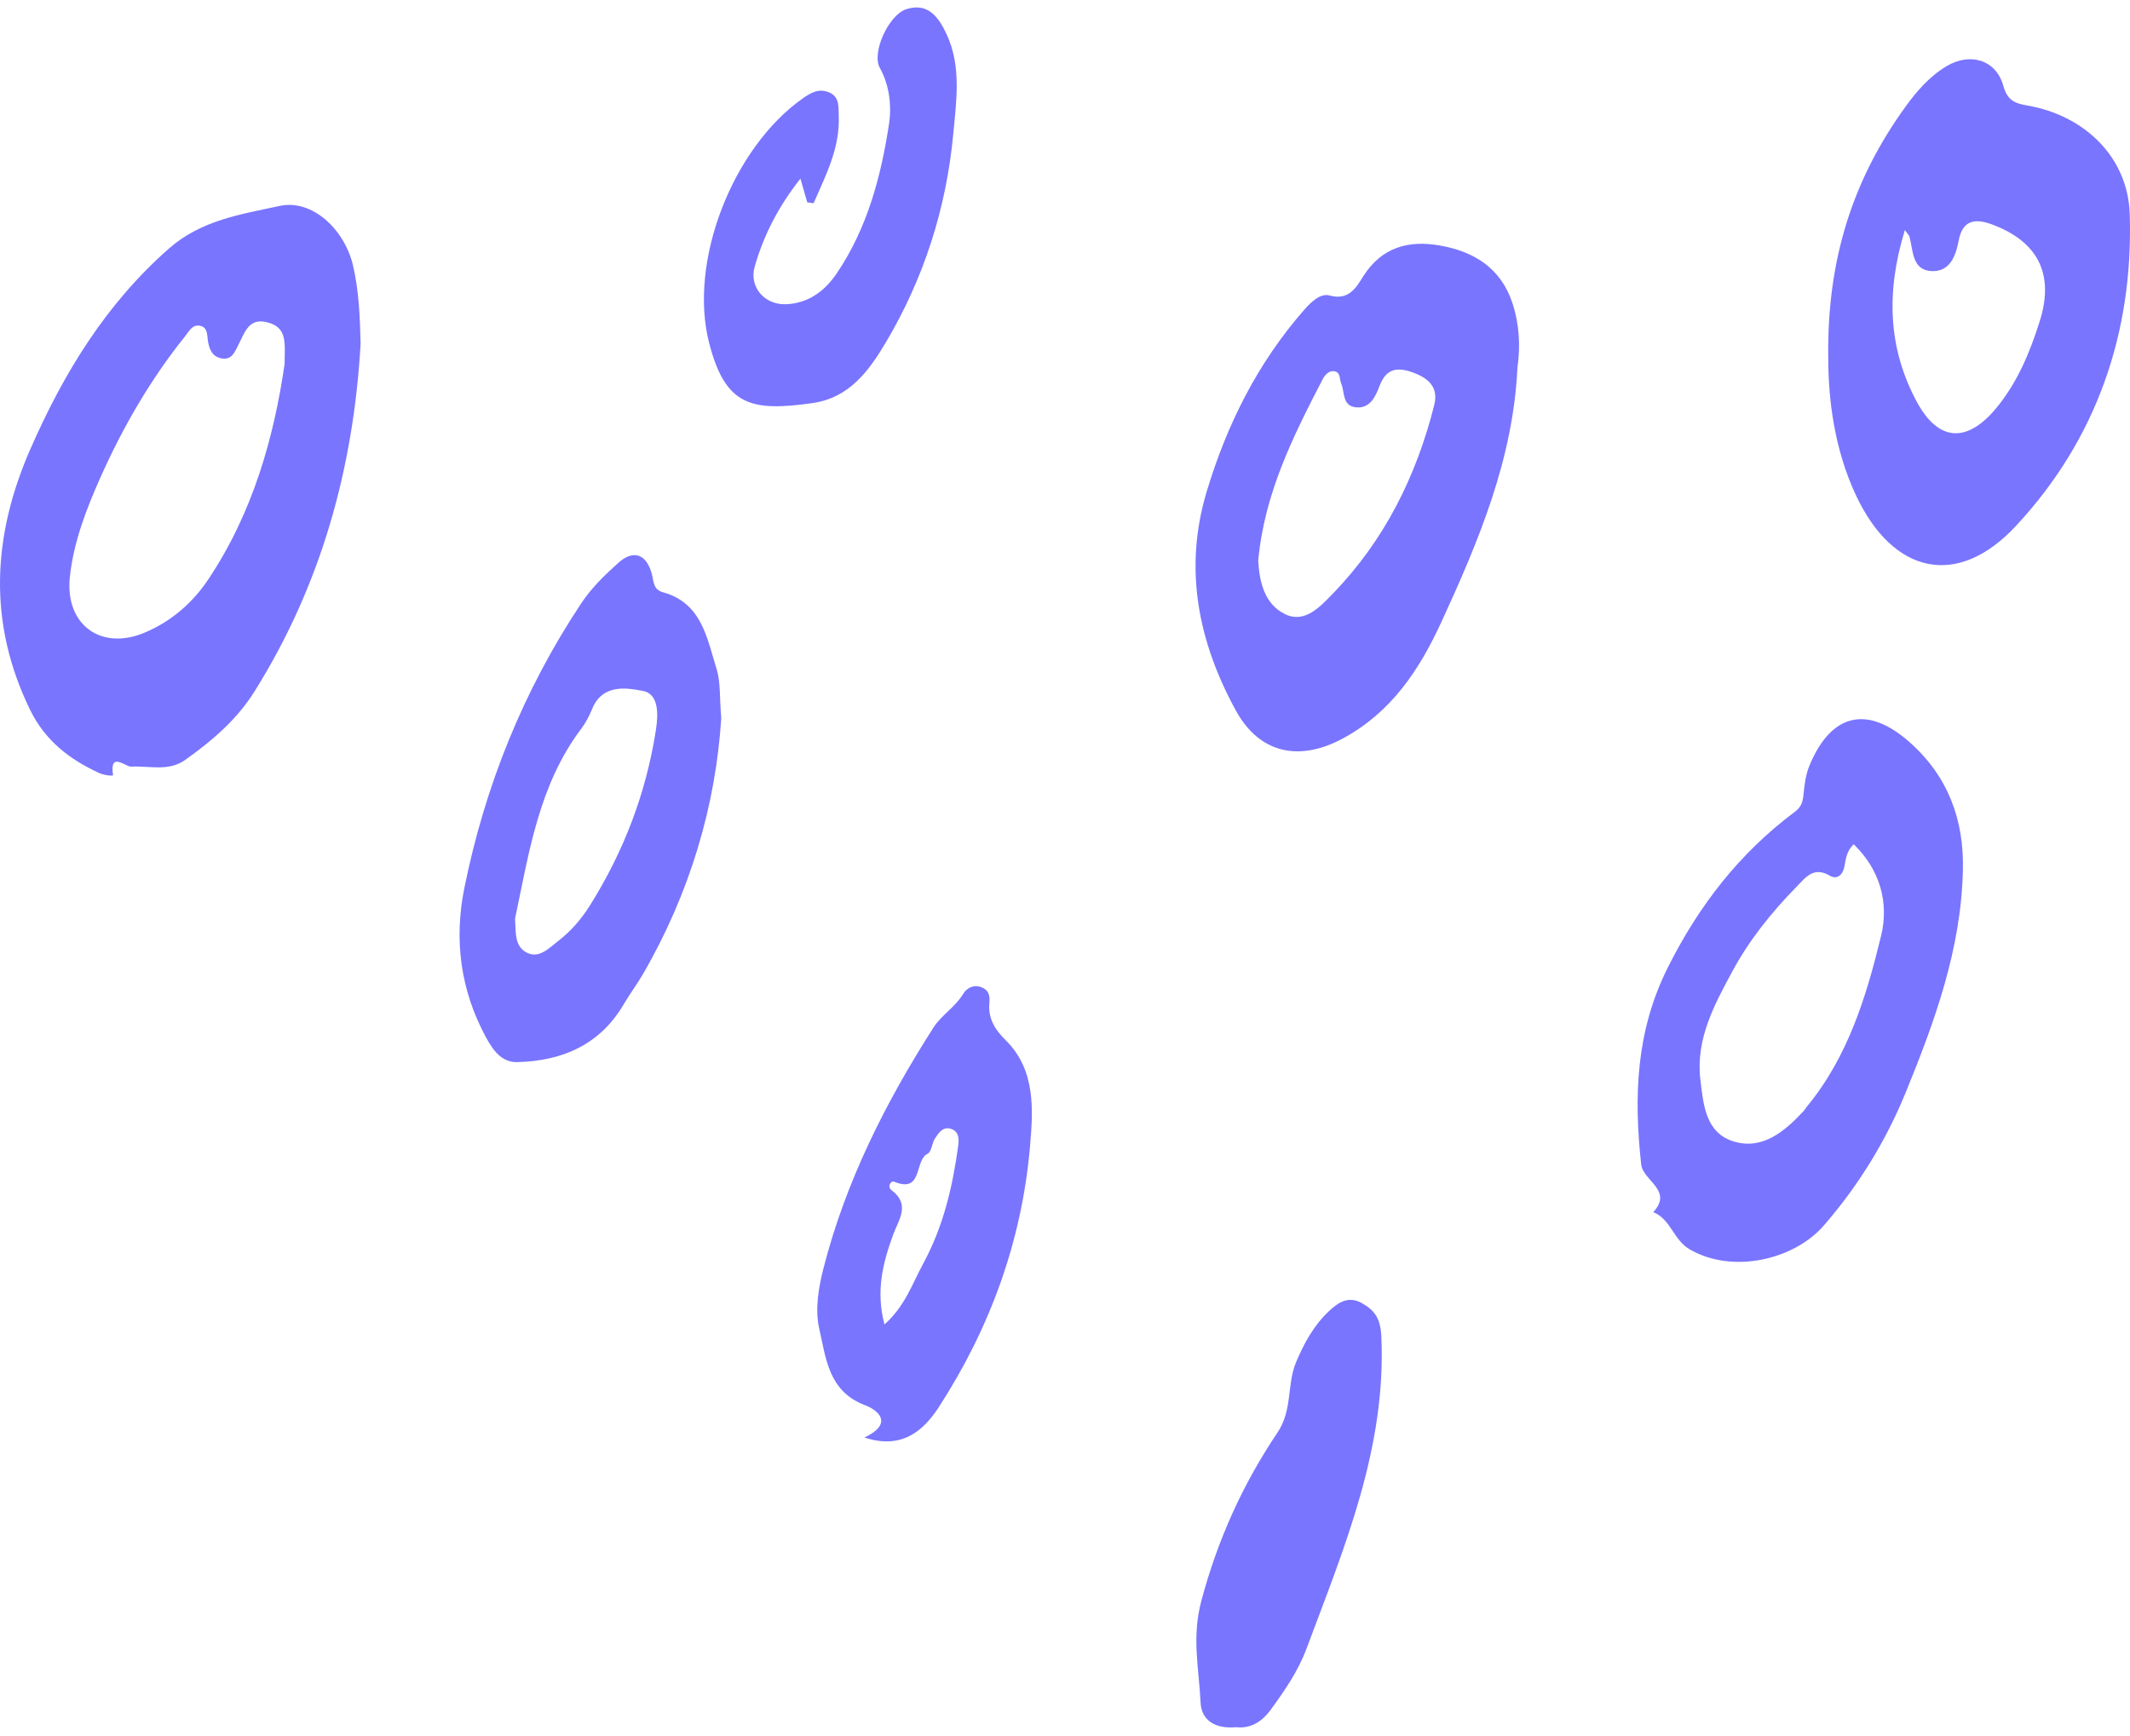 <svg width="119" height="97" viewBox="0 0 119 97" fill="none" xmlns="http://www.w3.org/2000/svg">
	<path fill-rule="evenodd" clip-rule="evenodd" d="M15.901 20.337C15.903 19.204 16.07 18.344 15.009 18.032C13.899 17.706 13.69 18.561 13.32 19.264C13.138 19.612 12.981 20.101 12.44 20.036C11.879 19.969 11.695 19.549 11.615 19.043C11.566 18.733 11.608 18.321 11.214 18.214C10.758 18.089 10.577 18.497 10.346 18.784C8.395 21.214 6.849 23.895 5.588 26.731C4.809 28.486 4.113 30.296 3.904 32.23C3.615 34.91 5.645 36.399 8.121 35.336C9.584 34.708 10.761 33.687 11.632 32.384C14.138 28.636 15.311 24.411 15.901 20.337ZM20.147 19.21C19.749 26.166 17.938 32.696 14.217 38.642C13.231 40.217 11.837 41.408 10.338 42.47C9.413 43.126 8.346 42.785 7.33 42.841C7.019 42.858 6.11 41.968 6.315 43.305C6.327 43.389 5.801 43.315 5.55 43.201C3.889 42.44 2.522 41.387 1.689 39.682C-0.688 34.818 -0.433 29.968 1.686 25.119C3.546 20.866 5.915 16.977 9.463 13.868C11.257 12.296 13.499 11.968 15.635 11.506C17.44 11.116 19.259 12.822 19.727 14.855C20.057 16.281 20.11 17.739 20.147 19.21Z" fill="#7975FF" />
	<path fill-rule="evenodd" clip-rule="evenodd" d="M106.422 12.854C105.364 16.314 105.478 19.46 107.092 22.457C108.287 24.676 109.886 24.779 111.514 22.82C112.704 21.389 113.406 19.698 113.96 17.939C114.791 15.3 113.845 13.481 111.265 12.533C110.227 12.152 109.627 12.398 109.429 13.444C109.257 14.349 108.918 15.191 107.922 15.149C106.808 15.101 106.893 13.997 106.678 13.213C106.666 13.171 106.625 13.136 106.422 12.854ZM102.142 20.018C102.061 14.46 103.548 9.99 106.447 5.976C107.082 5.095 107.796 4.274 108.737 3.706C110.059 2.907 111.516 3.341 111.92 4.787C112.147 5.601 112.544 5.773 113.256 5.895C116.458 6.445 118.885 8.776 118.986 11.966C119.194 18.576 117.138 24.546 112.624 29.393C109.346 32.913 105.751 32.075 103.689 27.676C102.466 25.066 102.144 22.274 102.142 20.018Z" fill="#7975FF" />
	<path fill-rule="evenodd" clip-rule="evenodd" d="M70.294 31.333C70.359 32.458 70.616 33.755 71.809 34.326C72.905 34.85 73.77 33.89 74.469 33.167C77.344 30.196 79.131 26.613 80.13 22.628C80.39 21.593 79.746 21.086 78.841 20.782C77.984 20.493 77.422 20.648 77.073 21.569C76.85 22.158 76.533 22.872 75.706 22.755C74.986 22.653 75.132 21.897 74.926 21.418C74.821 21.175 74.906 20.806 74.55 20.747C74.235 20.696 74.013 20.965 73.893 21.197C72.255 24.366 70.644 27.549 70.294 31.333ZM84.776 20.559C84.539 25.633 82.619 30.215 80.535 34.744C79.3 37.429 77.735 39.809 75.004 41.275C72.6 42.565 70.368 42.13 69.037 39.691C66.942 35.853 66.12 31.784 67.415 27.475C68.544 23.715 70.269 20.27 72.879 17.295C73.279 16.84 73.787 16.374 74.285 16.512C75.368 16.812 75.782 16.043 76.162 15.441C77.194 13.809 78.692 13.418 80.415 13.714C82.319 14.04 83.846 14.961 84.496 16.935C84.885 18.118 84.951 19.326 84.776 20.559Z" fill="#7975FF" />
	<path fill-rule="evenodd" clip-rule="evenodd" d="M103.561 47.176C103.141 47.592 103.122 48.028 103.042 48.437C102.951 48.901 102.617 49.164 102.24 48.94C101.309 48.388 100.859 49.054 100.347 49.578C98.965 50.989 97.718 52.546 96.793 54.265C95.789 56.128 94.726 58.051 94.998 60.337C95.166 61.758 95.298 63.319 96.873 63.79C98.488 64.271 99.708 63.215 100.766 62.087C100.829 62.02 100.871 61.932 100.931 61.86C103.238 59.074 104.268 55.696 105.094 52.294C105.54 50.459 105.047 48.61 103.561 47.176ZM109.663 48.644C109.563 53.023 108.111 57.028 106.476 61.031C105.347 63.793 103.836 66.235 101.908 68.467C100.219 70.421 96.76 71.201 94.385 69.806C93.495 69.283 93.338 68.127 92.366 67.734C93.495 66.507 91.791 65.995 91.69 65.062C91.276 61.275 91.394 57.635 93.171 54.08C94.911 50.6 97.187 47.669 100.284 45.357C100.629 45.099 100.719 44.815 100.757 44.414C100.81 43.861 100.883 43.282 101.094 42.775C102.304 39.857 104.328 39.382 106.69 41.477C108.829 43.374 109.74 45.814 109.663 48.644Z" fill="#7975FF" />
	<path fill-rule="evenodd" clip-rule="evenodd" d="M28.774 51.339C28.831 52.058 28.716 52.884 29.449 53.243C30.132 53.578 30.679 52.971 31.189 52.58C31.902 52.033 32.488 51.348 32.963 50.59C34.854 47.573 36.1 44.312 36.646 40.783C36.784 39.888 36.802 38.779 35.922 38.61C34.991 38.432 33.656 38.215 33.087 39.608C32.928 39.995 32.73 40.382 32.478 40.715C30.102 43.867 29.556 47.642 28.774 51.339ZM40.295 40.134C39.986 45 38.552 49.896 35.919 54.438C35.59 55.004 35.191 55.53 34.861 56.096C33.526 58.385 31.418 59.289 28.895 59.352C28.024 59.373 27.538 58.682 27.145 57.956C25.722 55.327 25.359 52.521 25.94 49.637C27.092 43.923 29.235 38.597 32.466 33.723C33.043 32.851 33.785 32.136 34.545 31.452C35.404 30.679 36.135 30.971 36.426 32.107C36.525 32.497 36.496 32.949 37.04 33.098C39.207 33.693 39.496 35.655 40.033 37.378C40.265 38.121 40.195 38.958 40.295 40.134Z" fill="#7975FF" />
	<path fill-rule="evenodd" clip-rule="evenodd" d="M49.413 74.011C50.567 72.986 50.961 71.746 51.578 70.611C52.711 68.523 53.224 66.305 53.536 64.004C53.588 63.621 53.566 63.211 53.113 63.076C52.669 62.944 52.438 63.313 52.241 63.608C52.062 63.876 52.048 64.364 51.824 64.473C51.067 64.841 51.581 66.701 49.962 66.037C49.755 65.953 49.562 66.326 49.809 66.509C50.884 67.304 50.198 68.175 49.905 68.979C49.33 70.555 48.917 72.127 49.413 74.011ZM48.295 80.328C49.839 79.606 49.205 78.857 48.311 78.517C46.268 77.738 46.14 75.857 45.766 74.226C45.526 73.183 45.728 71.962 46.002 70.89C47.24 66.038 49.47 61.616 52.152 57.419C52.594 56.728 53.371 56.277 53.813 55.537C54.005 55.218 54.375 55.011 54.791 55.152C55.202 55.291 55.322 55.582 55.276 56.033C55.192 56.874 55.558 57.509 56.177 58.118C57.881 59.793 57.722 62.044 57.542 64.099C57.083 69.347 55.314 74.211 52.449 78.632C51.577 79.979 50.36 81.013 48.295 80.328Z" fill="#7975FF" />
	<path fill-rule="evenodd" clip-rule="evenodd" d="M45.099 11.306C44.989 10.923 44.879 10.539 44.719 9.981C43.491 11.534 42.665 13.145 42.164 14.898C41.833 16.06 42.738 17.065 43.952 17C45.175 16.936 46.08 16.258 46.735 15.293C48.465 12.749 49.235 9.816 49.679 6.851C49.811 5.967 49.705 4.772 49.156 3.796C48.681 2.954 49.642 0.833 50.633 0.513C51.875 0.114 52.464 1.011 52.887 1.917C53.721 3.7 53.429 5.636 53.259 7.471C52.872 11.622 51.623 15.546 49.48 19.151C48.527 20.756 47.432 22.231 45.401 22.523C41.94 23.019 40.521 22.656 39.622 19.179C38.437 14.597 40.95 8.241 44.856 5.493C45.288 5.189 45.725 4.931 46.288 5.149C46.929 5.397 46.836 5.986 46.858 6.469C46.939 8.264 46.135 9.794 45.454 11.357C45.336 11.34 45.218 11.323 45.099 11.306Z" fill="#7975FF" />
	<path fill-rule="evenodd" clip-rule="evenodd" d="M69.04 96.517C67.933 96.613 67.122 96.178 67.073 95.121C66.987 93.253 66.571 91.511 67.115 89.466C68.031 86.025 69.438 82.929 71.373 80.05C72.227 78.78 71.879 77.368 72.418 76.099C72.867 75.041 73.396 74.076 74.227 73.286C74.766 72.773 75.339 72.389 76.107 72.831C76.827 73.245 77.129 73.7 77.174 74.697C77.455 80.935 75.094 86.496 72.99 92.135C72.525 93.382 71.782 94.456 71.007 95.523C70.487 96.24 69.859 96.604 69.04 96.517Z" fill="#7975FF" />
</svg>

